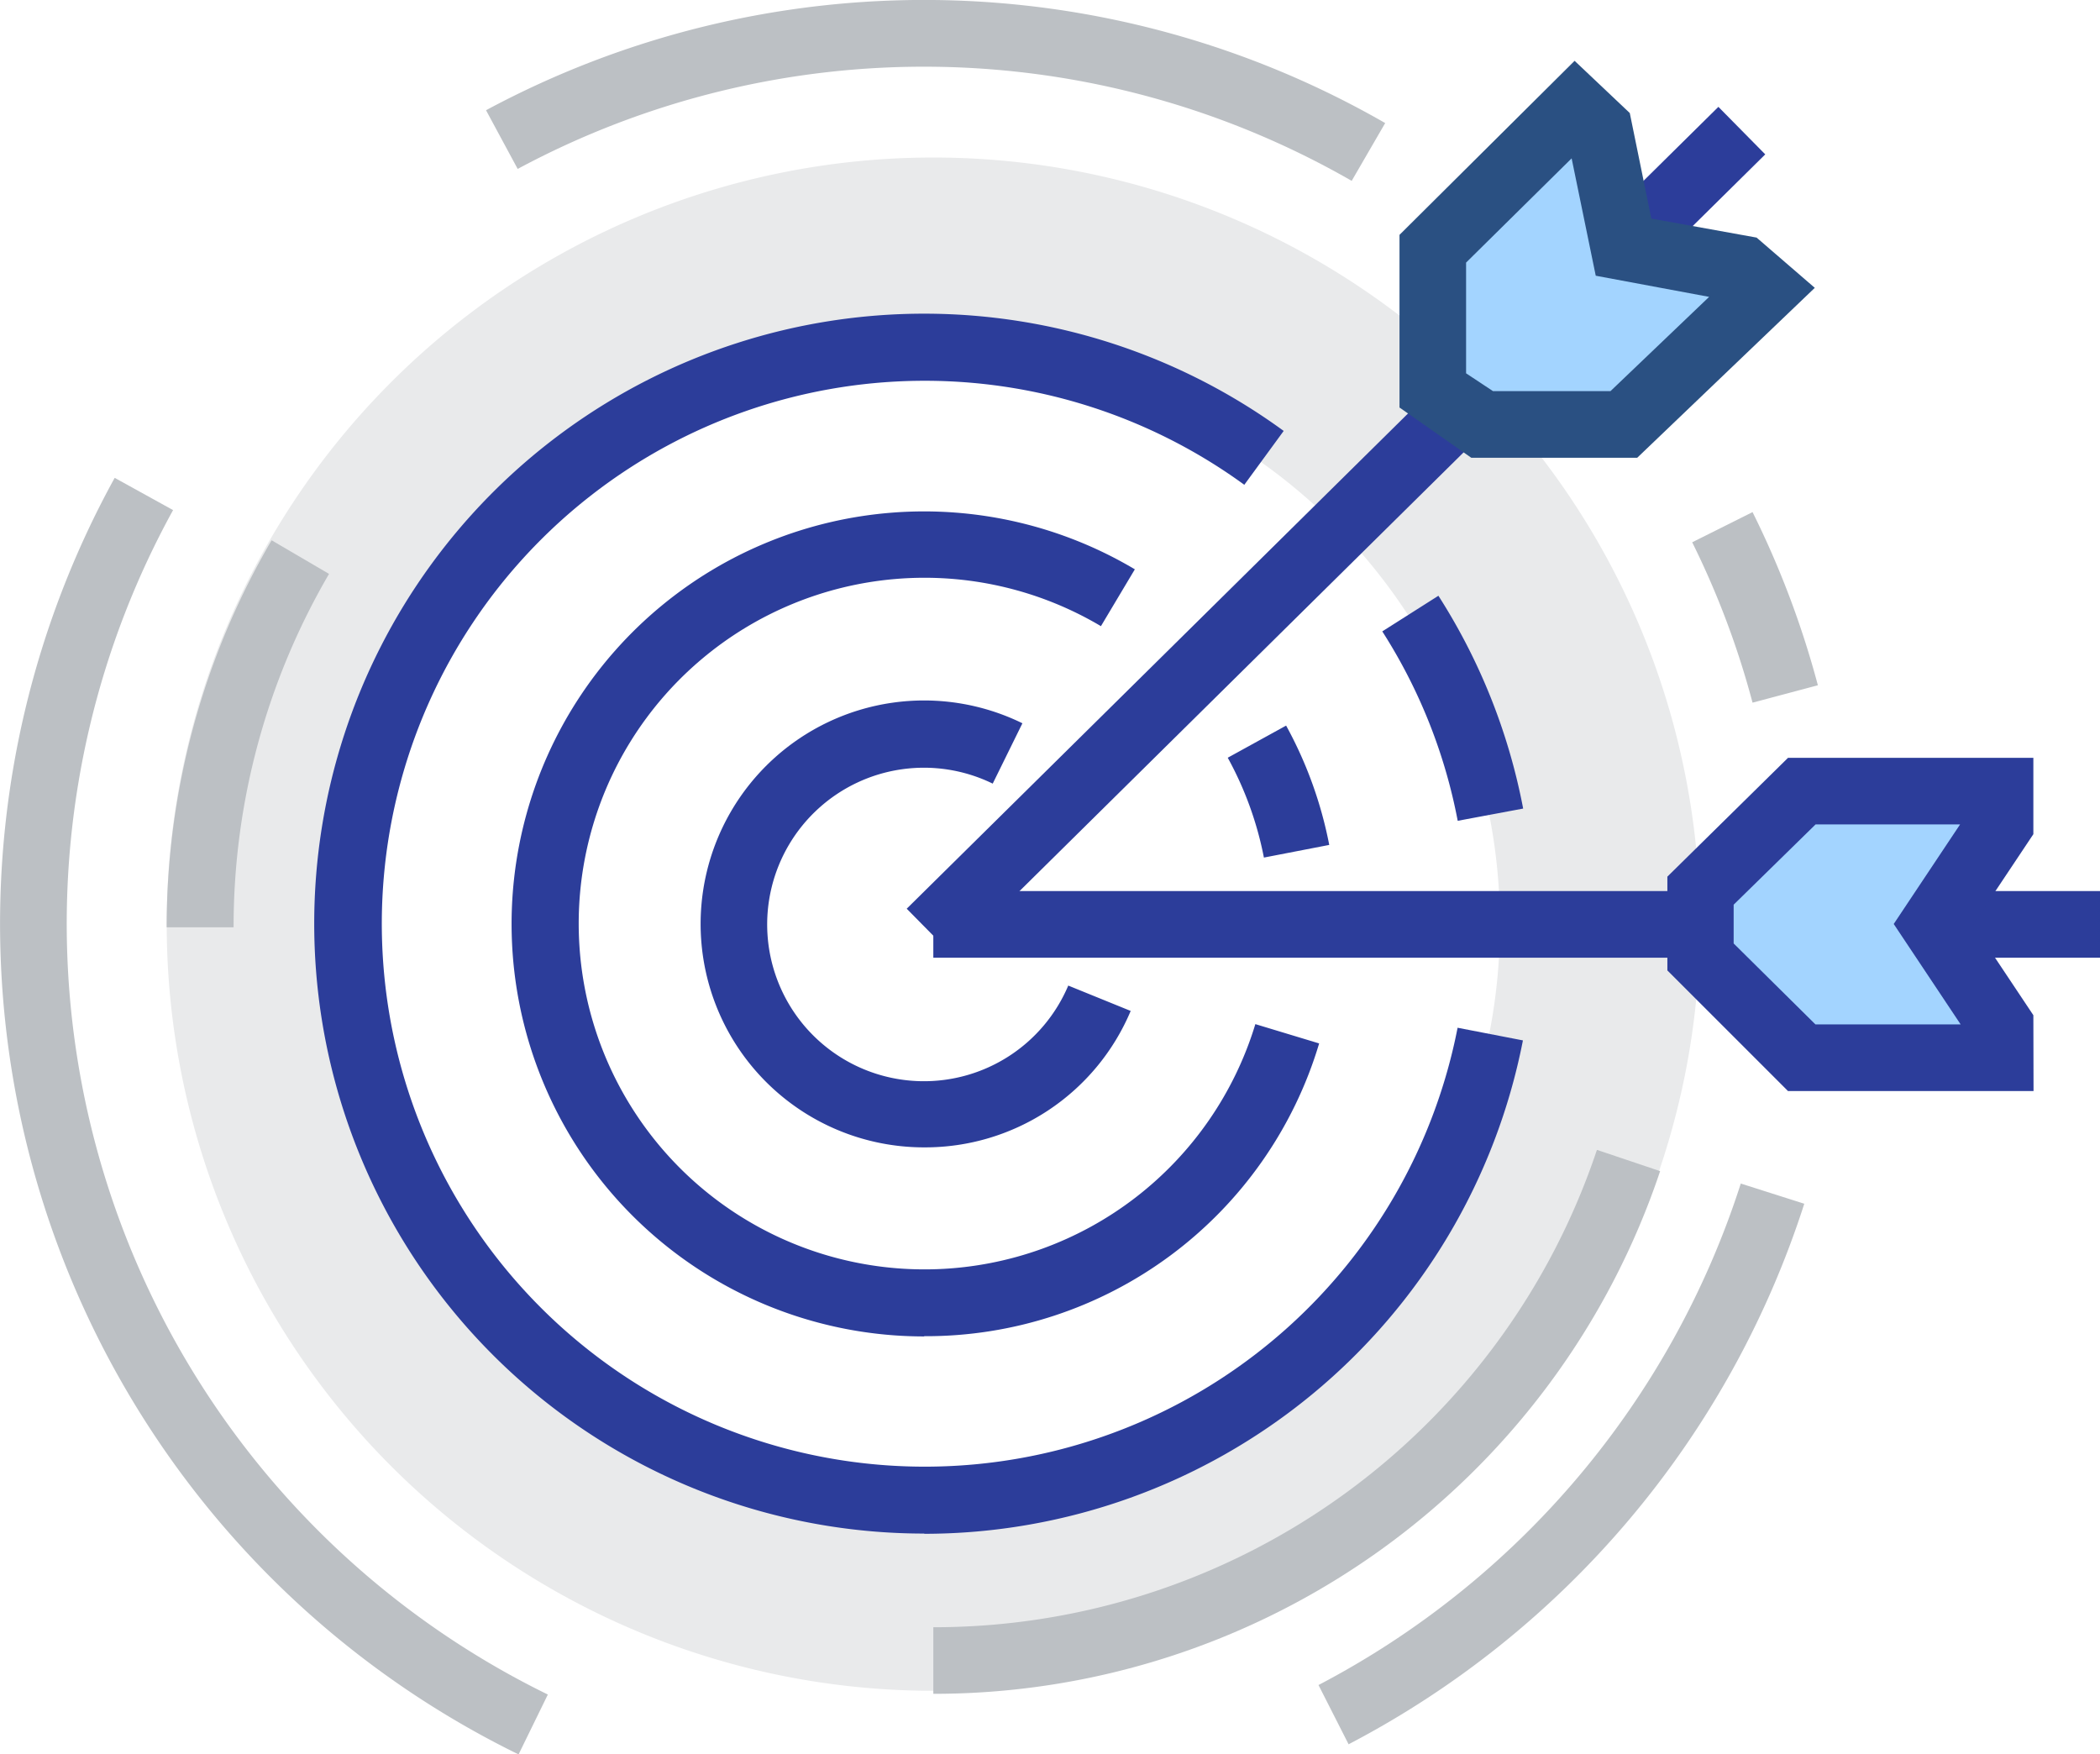 <svg xmlns="http://www.w3.org/2000/svg" width="35.357" height="29.537" viewBox="0 0 35.357 29.537"><g transform="translate(-7.284 -95.711)"><path d="M100.041,171.3a12.907,12.907,0,1,0,12.907,12.907A12.907,12.907,0,0,0,100.041,171.3Zm0,22.45a9.54,9.54,0,1,1,9.54-9.54,9.54,9.54,0,0,1-9.54,9.54Z" transform="translate(-77.043 -72.937)" fill="#e9eaeb"/><path d="M88.256,361.116H87.133A12.9,12.9,0,0,1,88.9,354.6l.967.566a11.777,11.777,0,0,0-1.607,5.947Zm11.785,12.907V372.9a11.775,11.775,0,0,0,11.173-8.037l1.064.358a12.9,12.9,0,0,1-12.237,8.8Z" transform="translate(-77.043 -249.793)" fill="#bcc0c4"/><path d="M177.066,254.618a9.05,9.05,0,0,0-1.27-3.189l.945-.6a10.175,10.175,0,0,1,1.427,3.583Zm-8.981,12a10.269,10.269,0,1,1,6.051-18.564l-.663.907a9.141,9.141,0,1,0,3.591,9.141l1.1.213A10.279,10.279,0,0,1,168.085,266.622Z" transform="translate(-145.239 -145.088)" fill="#2c3d9a"/><path d="M30.042,98.756A14.453,14.453,0,0,0,16,98.555l-.533-.988a15.576,15.576,0,0,1,15.139.216ZM16.015,125.248a15.566,15.566,0,0,1-6.8-21.492l.983.543a14.443,14.443,0,0,0,6.31,19.941Zm13.976-.168-.508-1a14.547,14.547,0,0,0,7.11-8.443l1.069.34a15.68,15.68,0,0,1-7.671,9.1Zm6.8-17.539a14.349,14.349,0,0,0-1.016-2.7l1.016-.508a15.472,15.472,0,0,1,1.1,2.915Z" transform="translate(0 0)" fill="#bcc0c4"/><path d="M264.99,346.557a5.773,5.773,0,0,0-.609-1.681l.983-.541a6.9,6.9,0,0,1,.726,2.009Zm-5.718,8.062a6.945,6.945,0,1,1,3.545-12.915l-.571.957a5.822,5.822,0,1,0,2.6,6.7l1.074.325a6.907,6.907,0,0,1-6.65,4.929Z" transform="translate(-236.426 -236.408)" fill="#2c3d9a"/><path d="M346.769,438.784a3.762,3.762,0,1,1,1.653-7.14l-.5,1.016a2.639,2.639,0,1,0,1.272,3.4l1.051.427A3.755,3.755,0,0,1,346.769,438.784Z" transform="translate(-323.924 -323.756)" fill="#2c3d9a"/><path d="M454.381,522.585h19.644v1.122H454.381Z" transform="translate(-431.383 -411.872)" fill="#2c3d9a"/><path d="M826.681,474.683h-3.342l-1.712,1.676v1.122l1.712,1.691h3.342V478.6l-1.125-1.686,1.125-1.683Z" transform="translate(-785.723 -365.653)" fill="#a3d4ff"/><path d="M460.6,163.587h-4.134l-2.031-2.031v-1.579l2.031-2h4.131v1.285l-1.016,1.524,1.016,1.524Zm-3.672-1.122h2.445l-1.127-1.691,1.117-1.676h-2.433l-1.379,1.351v.653Zm-15.3-1.948,13.666-13.5.789.8-13.666,13.5Z" transform="translate(-419.078 -49.507)" fill="#2c3d9a"/><path d="M696.287,147.1l-2.4,2.379v2.382l.414.289.411.289H697.1l2.382-2.273-.4-.343-1.983-.371-.4-1.97-.406-.383Z" transform="translate(-662.475 -49.584)" fill="#a3d4ff"/><path d="M681.708,131.532h-2.793l-1.209-.846v-2.907l2.948-2.93.929.879.363,1.777,1.772.32.98.846Zm-2.428-1.122h1.978l1.661-1.587-1.909-.356-.406-1.976-1.777,1.755v1.864Z" transform="translate(-646.859 -28.114)" fill="#2a5082"/></g></svg>